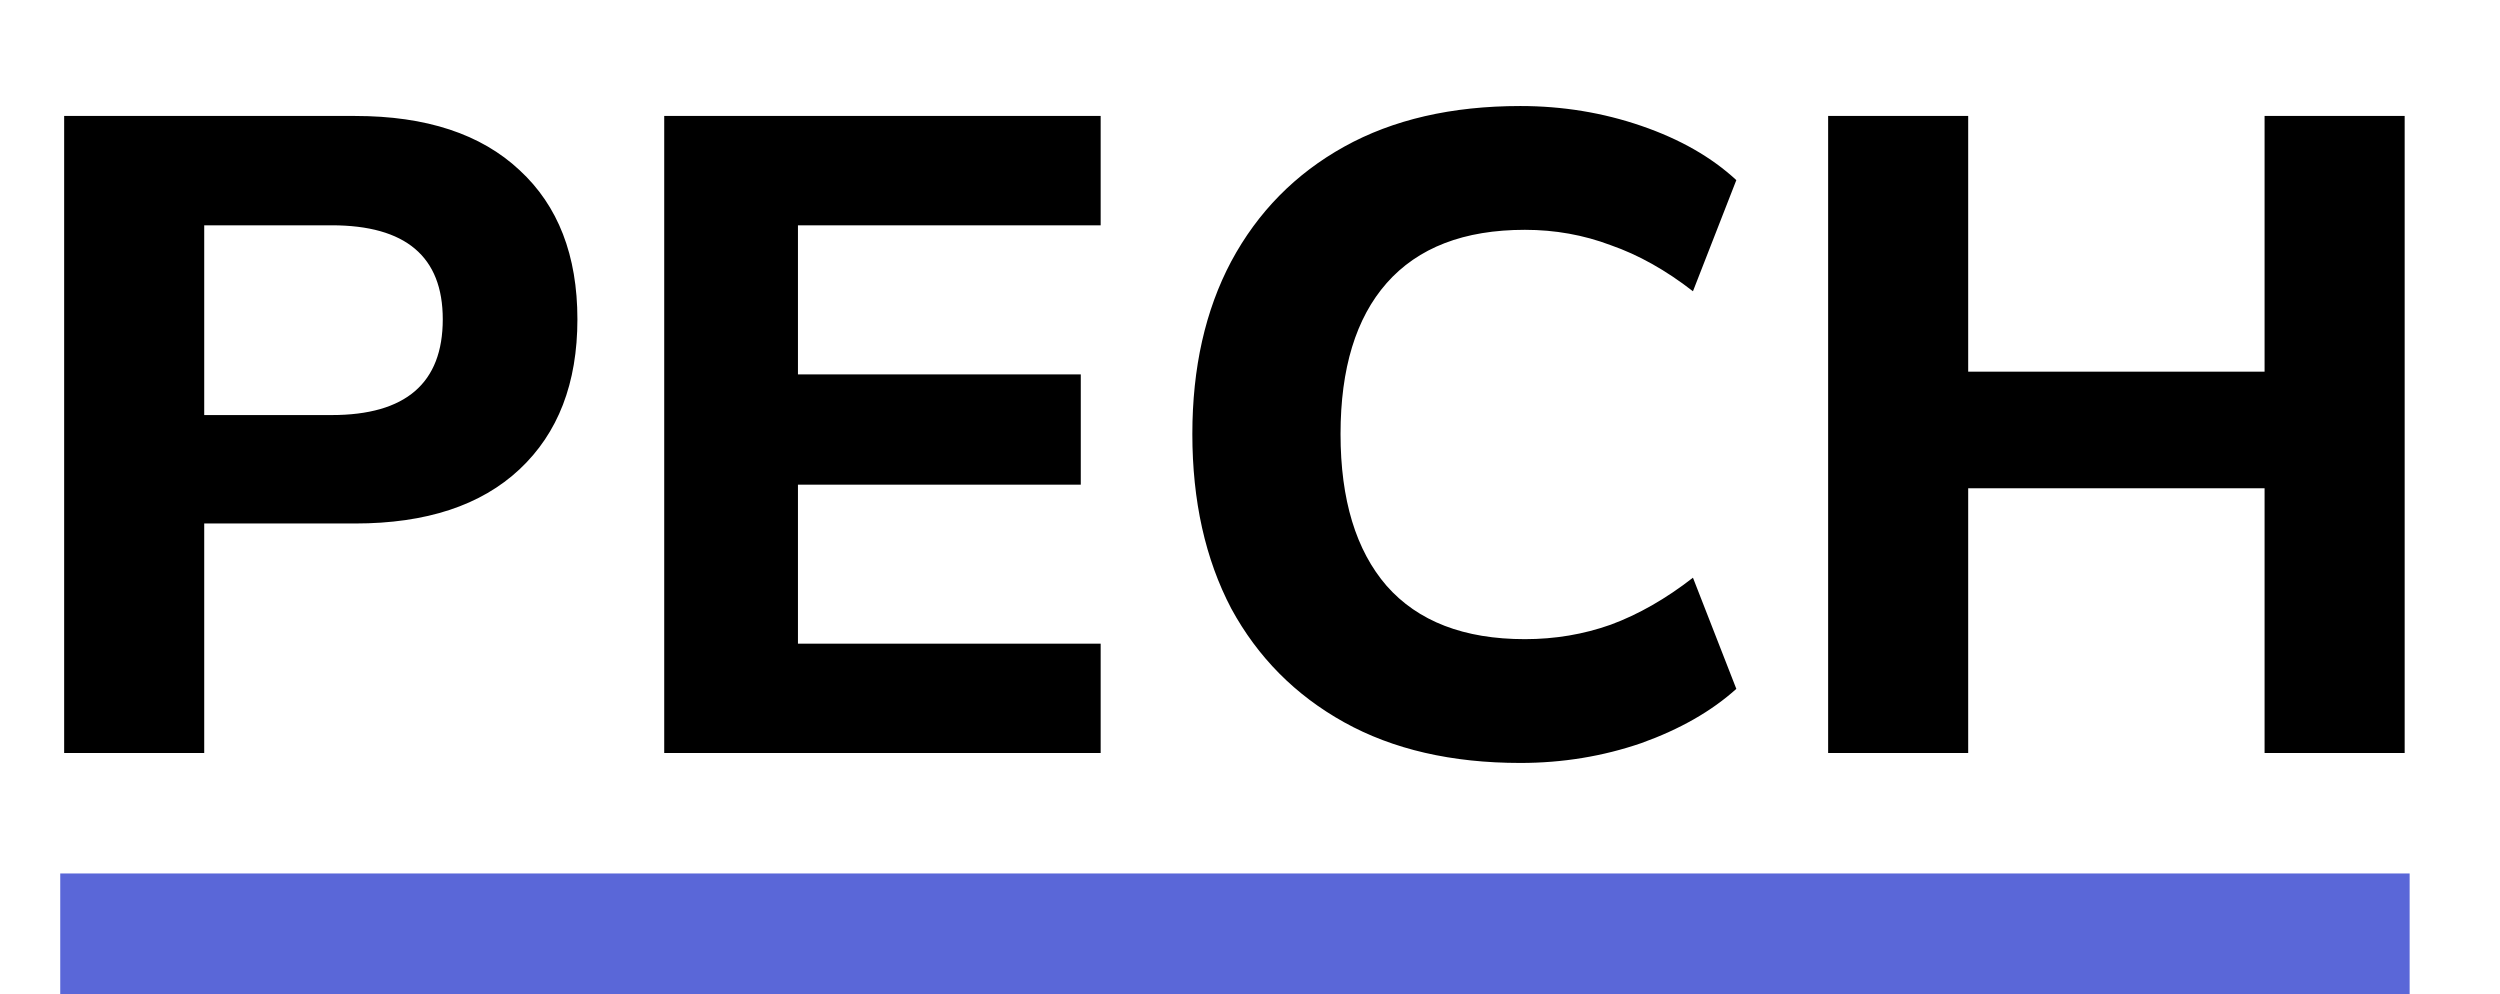<svg width="83" height="33" viewBox="0 0 83 33" fill="none" xmlns="http://www.w3.org/2000/svg">
<path d="M2.13 25V3.85H11.79C14.15 3.85 15.97 4.45 17.25 5.65C18.53 6.83 19.17 8.48 19.17 10.6C19.17 12.72 18.53 14.38 17.25 15.58C15.97 16.78 14.15 17.38 11.79 17.38H6.78V25H2.13ZM6.78 13.78H11.01C13.47 13.78 14.7 12.72 14.7 10.6C14.7 8.52 13.47 7.48 11.01 7.48H6.78V13.78ZM22.052 25V3.85H36.542V7.48H26.492V12.43H35.882V16.09H26.492V21.37H36.542V25H22.052ZM50.476 25.33C48.196 25.33 46.246 24.88 44.626 23.98C43.006 23.08 41.756 21.82 40.876 20.2C40.016 18.56 39.586 16.63 39.586 14.41C39.586 12.21 40.016 10.3 40.876 8.68C41.756 7.04 43.006 5.77 44.626 4.87C46.246 3.97 48.196 3.52 50.476 3.52C51.876 3.52 53.216 3.74 54.496 4.18C55.776 4.62 56.826 5.22 57.646 5.98L56.206 9.67C55.306 8.97 54.396 8.46 53.476 8.14C52.576 7.8 51.626 7.63 50.626 7.63C48.606 7.63 47.076 8.22 46.036 9.4C45.016 10.56 44.506 12.23 44.506 14.41C44.506 16.59 45.016 18.27 46.036 19.45C47.076 20.63 48.606 21.22 50.626 21.22C51.626 21.22 52.576 21.06 53.476 20.74C54.396 20.4 55.306 19.88 56.206 19.18L57.646 22.87C56.826 23.61 55.776 24.21 54.496 24.67C53.216 25.11 51.876 25.33 50.476 25.33ZM60.694 25V3.85H65.344V12.34H75.184V3.85H79.835V25H75.184V16.21H65.344V25H60.694Z" fill="black"/>
<rect x="2" y="29" width="78" height="4" fill="#5A67D8"/>
</svg>
